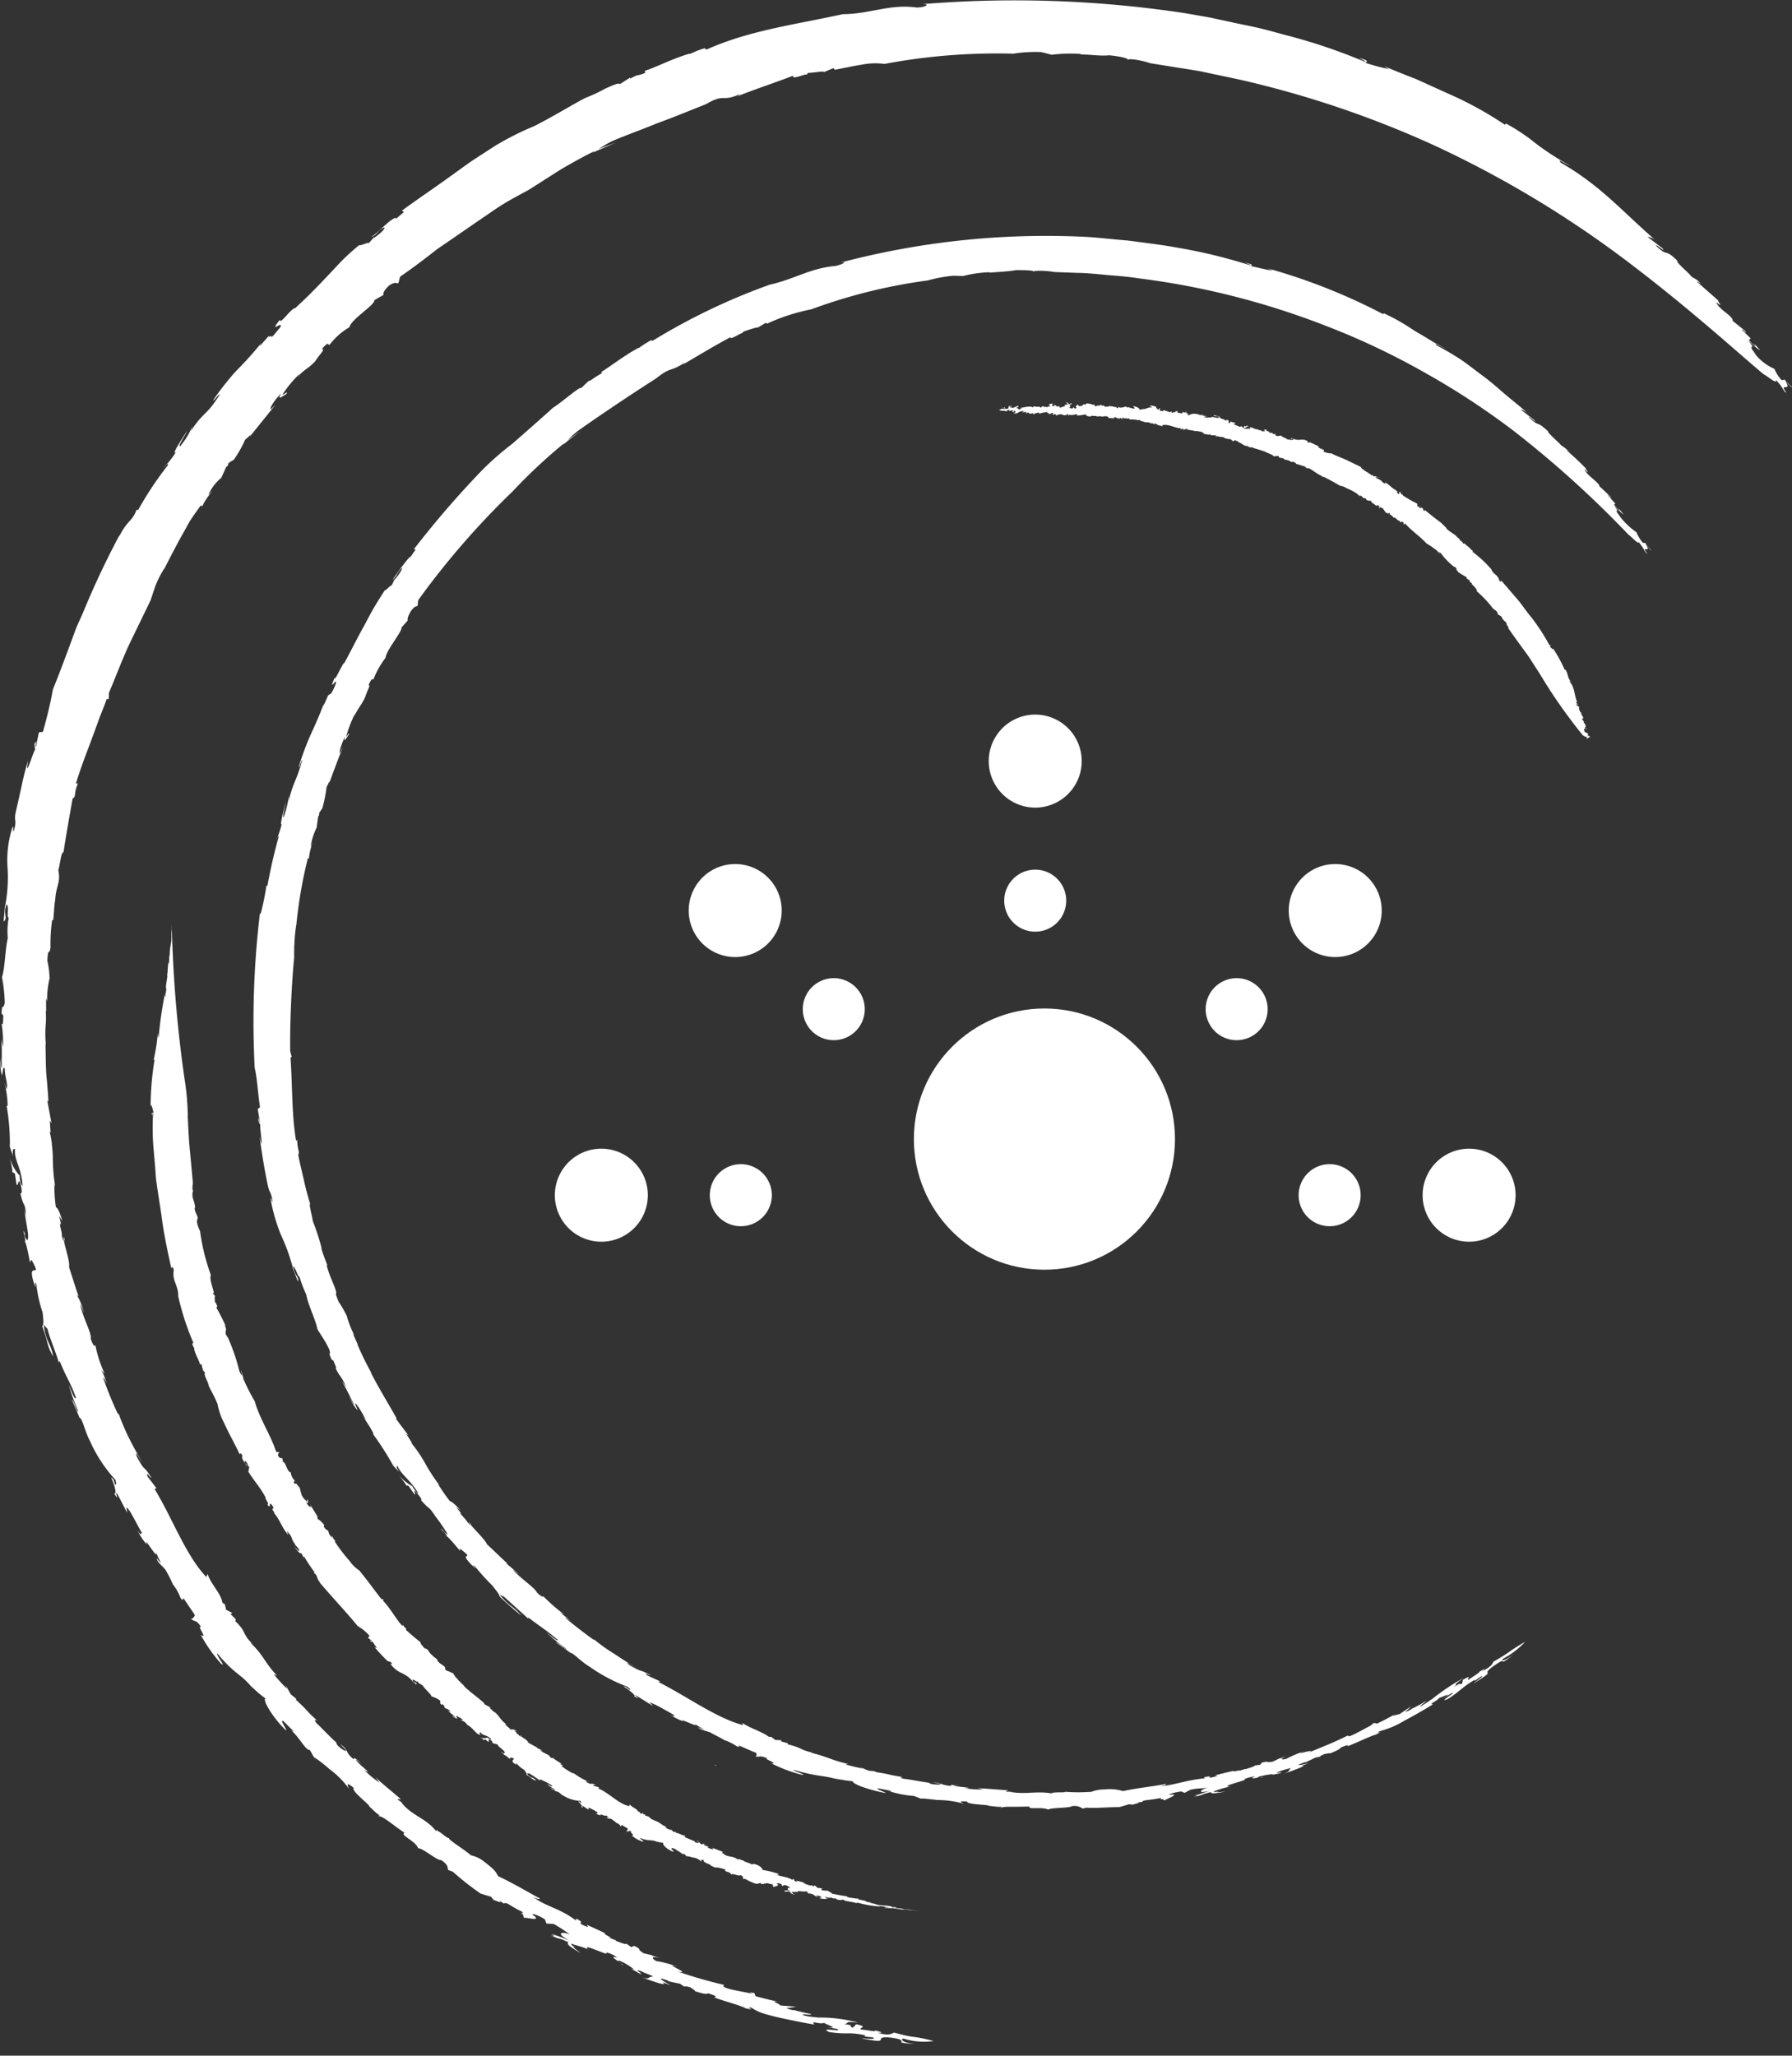 <?xml version="1.0" encoding="UTF-8"?> <svg xmlns="http://www.w3.org/2000/svg" width="100.957" height="115.759" viewBox="0 0 100.957 115.759"><rect x="0" y="0" width="100.957" height="115.759" fill="#333333" stroke="none"/><g id="Group_12084" data-name="Group 12084" transform="translate(-991.096 -2415.285)"><g id="Group_11708" data-name="Group 11708" transform="translate(1022.355 2455.526)"><g id="np_interactive_5524042_FFFFFF" transform="translate(0 0)"><path id="Path_89767" data-name="Path 89767" d="M23.385,48.878a1.747,1.747,0,0,1-3.494,0,1.747,1.747,0,0,1,3.494,0" transform="translate(-11.161 -21.815)" fill="#fff"></path><path id="Path_89768" data-name="Path 89768" d="M10.792,48.318a2.619,2.619,0,0,1-5.238,0,2.619,2.619,0,0,1,5.238,0" transform="translate(-5.554 -21.255)" fill="#fff"></path><path id="Path_89769" data-name="Path 89769" d="M77.865,48.878a1.747,1.747,0,0,1-3.494,0,1.747,1.747,0,0,1,3.494,0" transform="translate(-32.468 -21.815)" fill="#fff"></path><path id="Path_89770" data-name="Path 89770" d="M91.081,48.318a2.619,2.619,0,1,1-5.238,0,2.619,2.619,0,1,1,5.238,0" transform="translate(-36.955 -21.255)" fill="#fff"></path><path id="Path_89771" data-name="Path 89771" d="M50.624,21.64a1.746,1.746,0,0,1-3.492,0,1.746,1.746,0,1,1,3.492,0" transform="translate(-21.815 -11.163)" fill="#fff"></path><path id="Path_89772" data-name="Path 89772" d="M50.937,8.173a2.619,2.619,0,0,1-5.238,0,2.619,2.619,0,0,1,5.238,0" transform="translate(-21.255 -5.555)" fill="#fff"></path><path id="Path_89773" data-name="Path 89773" d="M31.987,31.675a1.746,1.746,0,0,1-3.492,0,1.746,1.746,0,1,1,3.492,0" transform="translate(-14.527 -15.087)" fill="#fff"></path><path id="Path_89774" data-name="Path 89774" d="M23.179,21.994a2.619,2.619,0,1,1-5.238,0,2.619,2.619,0,0,1,5.238,0" transform="translate(-10.399 -10.96)" fill="#fff"></path><path id="Path_89775" data-name="Path 89775" d="M69.261,31.675a1.746,1.746,0,0,1-3.492,0,1.746,1.746,0,1,1,3.492,0" transform="translate(-29.104 -15.087)" fill="#fff"></path><path id="Path_89776" data-name="Path 89776" d="M78.695,21.994a2.619,2.619,0,1,1-5.238,0,2.619,2.619,0,1,1,5.238,0" transform="translate(-32.111 -10.96)" fill="#fff"></path><ellipse id="Ellipse_230" data-name="Ellipse 230" cx="7.355" cy="7.355" rx="7.355" ry="7.355" transform="translate(20.227 16.549)" fill="#fff"></ellipse></g></g><g id="BK_New_Logo-01" data-name="BK New Logo-01" transform="translate(991.096 2415.285)"><path id="Path_93660" data-name="Path 93660" d="M422.944,512.321l-.024-.021Z" transform="translate(-374.055 -396.562)" fill="#fff"></path><path id="Path_93661" data-name="Path 93661" d="M295.25,155.068l.136-.158c-.067.072-.107.12-.136.158" transform="translate(-280.531 -134.758)" fill="#fff"></path><path id="Path_93662" data-name="Path 93662" d="M550.089,436.9l-.029.005Z" transform="translate(-467.191 -341.328)" fill="#fff"></path><path id="Path_93663" data-name="Path 93663" d="M390.866,451.225c-.062-.019-.1-.024-.1,0,.083.019.1.016.1,0" transform="translate(-350.503 -351.809)" fill="#fff"></path><path id="Path_93664" data-name="Path 93664" d="M395.2,476.429l.024-.029Z" transform="translate(-353.749 -370.264)" fill="#fff"></path><path id="Path_93665" data-name="Path 93665" d="M374.67,466.97l.07.016Z" transform="translate(-338.71 -363.356)" fill="#fff"></path><g id="Group_11729" data-name="Group 11729" transform="translate(0 0)"><path id="Path_93666" data-name="Path 93666" d="M246.933,109.73a47.346,47.346,0,0,0-2.019,4.285c-.16.38-.348.746-.487,1.131s-.281.762-.417,1.134c-.278.744-.551,1.46-.818,2.121-.1.621-.313,1.5-.556,2.372l-.227.029-.155.744c-.15.278.131-.567-.1-.07l.04.31c-.088.035-.61,1.848-.388.591a13.647,13.647,0,0,0-.366,1.428l-.324,1.439c-.147.634.086.409-.12,1.1-.091.131.016-.259-.07-.219a6.01,6.01,0,0,0-.284,2.3,8.56,8.56,0,0,1-.144,2.2l0-.171c.005.345-.1.987-.064,1,.241-.233-.061-.369.15-.96.169.075-.016.765.123.741a4.345,4.345,0,0,0-.051,1.15c-.16.682-.152,1.685-.329,2.2a8.78,8.78,0,0,1,.158,1.458c-.136.519-.131-.128-.182.586l.1.118c-.013.583-.043.492-.091.471a8.279,8.279,0,0,1,.08,1.305l-.1-.436c.04.58.024.818.019,1.626-.059-.016-.056-.34-.04-.58a2,2,0,0,0,.064.99c.027-.07.056-.631.155-.361-.019.4.2.842.091,1.134l-.134-.431a5.346,5.346,0,0,1,.2,1.4c-.011-.051-.035-.024-.059-.043a12.334,12.334,0,0,1,.185,2.289l-.04-.166c.056.358.187.543.209.736-.021-.511.029-.377.123-.433-.064.687.353.99.423,2.086-.062-.008-.171-.259-.158-.567a2.394,2.394,0,0,1-.567-1.027c.1.409.206.893.115.8l.179.107c.037.251.067.449.094.637.118.091.086-.53.243.037.152.642-.11.372-.021.463.2.885.23.342.313,1.214a1.352,1.352,0,0,1-.078-.324c.016.634.3,1.506.152,1.725a.463.463,0,0,1-.158-.324l.032,0c-.284-.647.16.556-.056.38.091-.07.257.8.324,1.193l.088-.15c.655,1.2-.254-.013.115,1.246.286.786-.048-.313.163.16a7.444,7.444,0,0,0,.348,1.559c.021.233.1.7-.021.776a9.4,9.4,0,0,1,.292.941,2.518,2.518,0,0,0,.329.76c-.176-.842-.409-.768-.535-1.779l.206.23c.182.669.543,1.482.653,1.95-.008-.1.011-.152.056-.1.361.917.586,1.137.9,2.038-.064.16-.249-.369-.409-.746a12.62,12.62,0,0,0,.54,1.511c-.078.086-.23-.6-.364-.669l.417.979-.019.008c.219.075.308.749.615,1.324a8.061,8.061,0,0,0,1.447,2.212c.056.227.046.308-.035.241-.094-.372-.12-.286-.219-.385.235.46.35,1.091.158.867.433.706-.059-.3.227.115l.519,1c.016-.16-.152-.519.182-.037.251.423.342.642.666,1.2-.086-.059-.016.243-.254-.177a2.6,2.6,0,0,0,.538.824c-.284-.647.647.957.5.433.091.217.193.428.3.639-.083-.136-.144-.12-.254-.329-.011.241.34.465.481.663a7.064,7.064,0,0,1,.431.842,2.54,2.54,0,0,1,.425.757c.211.257.088-.027.179.027l.628.928c-.027.094-.144.289-.262.166.3.31.265,0,.631.527-.34-.211.42.746-.04.42a8.457,8.457,0,0,0,1.158,1.64c.31.214-.337-.532-.214-.58,1.038,1.257,1.361,1.121,2.075,2.073-.059-.086-.12-.166-.177-.254a4.847,4.847,0,0,0,.832.722c-.235-.07.238.915,1.118,1.771.123.024-.369-.591-.147-.524l.572.572c.032.051-.048,0-.134-.059.538.487.792,1.115,1.07,1.134l.377.666-.144-.27a7.7,7.7,0,0,1,.861.669,4.939,4.939,0,0,1,1.118,1.129c-.067-.142-.241-.484.257-.064-.166.174.96.982.875,1.048.206.166.519.522.6.468l-.128.086c.185-.126.9.522,1.516.925-.3.12.655.473.762.875.217-.056,1.1.719,1.3.658.468.318.321.431.4.564l.257.094a15.529,15.529,0,0,0,1.57,1.233l.586.179.144.182c.1.013.54.241.31.032l.27.171c.118-.144.412.185,1,.441.112.1.056.118-.075.07.273.163.11.174.227.316-.177-.144,1.158.273.449-.211-.016-.091.449.1.706.27l.088.235.412.024a8.362,8.362,0,0,1,.915.6c-.358-.179-.944-.136-.011.342a10.654,10.654,0,0,0-1.048-.385c.19.11.278.174-.053.075.752.34.286.048,1.019.4-.107.112.078.254.7.61l-.431-.329.11.008c-.174-.1-.214-.147-.227-.217.144.072.928.246,1.011.385-.634-.562,1.356.46.944.107a1.5,1.5,0,0,1,.647.3c-.666-.169.4.356.257.407.249.062-.444-.313-.11-.227a3.619,3.619,0,0,1,.8.484l-.166-.04.548.31c.123-.027-.505-.356.035-.163.126.088.679.257.639.3-.294-.005-.158.193-.626.037.385.136,1.6.588,1.163.27l.452.179c-.265-.169-1.016-.578-.1-.249l-.019.024.669.139c.083.059.166.118.251.171.005-.037.118-.037.353.045.048.061.265.155.227.2.69.227.658.136.762.126.388.12.522.2.316.219.516.211,1.463.439,1.8.629.733.144-.139-.072.308-.045a2.417,2.417,0,0,0,.615.308c.268.088.583.169.917.246.671.15,1.415.3,2.017.4-.275-.286.332.04.591-.115-.27.019,1.094.4.04.249l.639.107c.412.209-1.07-.123-.447.176a5.6,5.6,0,0,0,.99.078,3.944,3.944,0,0,1,1.075.118c-.31.112.661.051.423.19a2.994,2.994,0,0,1-.661-.051l.144.053c1.575.3.487-.112,1.327-.091.966.1.744.214.792.3a3.84,3.84,0,0,0,.9.067c-.6.029-1.081-.225-.794-.294a3.782,3.782,0,0,0,1.7.139c-1.353-.348-.955-.12-2.217-.473-.185.037-.176.206-.939.016.495,0-.019-.1-.152-.142.134.118-.54-.045-.781-.045-.2-.11.495-.139-.276-.3l-.185.193c-.3-.086.155-.131-.5-.2.369-.045-.075-.185.808-.08a8.022,8.022,0,0,0-2.434-.284c.086,0,.1-.024.185-.021a3.521,3.521,0,0,1-.738-.083c-.516-.171.441,0,.318-.1-.289-.051-.57-.128-.856-.193l-.019-.021a1.07,1.07,0,0,1-.514-.131c.27-.005.388-.054.57-.067l-.928-.072c.115-.045-.7-.3-.056-.2-.444-.094-.883-.2-1.319-.321l-.07-.174c-.318-.067-.337-.04.032.086-.433-.163-2.054-.326-1.728-.546a27.386,27.386,0,0,1-2.637-.76c.974.227-1-.572,0-.254a5.046,5.046,0,0,0-1.188-.329c-.4-.222-.155-.283.321-.158l-.562-.144.021-.024c-.166-.032-.329-.078-.492-.115-.455-.283-.045-.182-.538-.417l-.161.072-.308-.217c.1.11-.2.005-.572-.142l.021-.024c-.152-.053-.3-.115-.449-.179.463.136-.385-.219-.147-.206-.369-.185-.377-.187-1.056-.492l.078.139c-.909-.356.021-.136-.679-.489l0,.115c-.912-.7-1.752-.805-2.415-1.332.425.222.38.056.358.078-.634-.342-1.645-.936-2.332-1.244-.15-.275-.179-.348-.784-.818a1.793,1.793,0,0,0-.746-.358c-.407-.358-1.284-.869-1.241-.974-.152,0-.388-.289-.663-.415l-.024-.075-.024.112c-.61-.773-1.38-.859-1.987-1.645l.144.086-.337-.227c-.021-.075.123.008.177-.027-.473-.412-.968-.8-1.423-1.228l.225.3a5.513,5.513,0,0,1-.861-.711c.663.388-.46-.423-.471-.591l.326.241c-.415-.361-.415-.361-.452-.254-.548-.463-.219-.481-.77-.859l.332.332c.059.139-.243-.035-.465-.254-.043-.064-.169-.251.011-.094-.433-.364-1-.992-1.193-1.15-.187-.243-.064-.222.07-.12-.893-.81-.361-.407-1.254-1.222l.056-.024-.326-.265-.3-.527.083.209a8.851,8.851,0,0,1-.744-.818l.187.083c-.765-.813-.706-1.086-1.474-1.827-.032-.067.091.045.155.1-.725-.679-.329-.679-1.059-1.364.059.029.024-.078.067-.062l-.316-.326.115-.043-.361-.19c-.024-.1-.045-.2-.064-.294l-.144-.11c-.088-.524-.612-.982-.842-1.613l-.062.174c-1.166-1.22-1.891-3.274-2.923-4.969l.12-.024-.508-.661c-.126-.431.214.187.2.04-.463-.752-.321-.249-.8-1.153-.158-.506.158.126.3.329-.233-.42-.524-.939-.773-1.439a13.331,13.331,0,0,1-.554-1.311l-.048,0a19.64,19.64,0,0,1-.826-2.027c.056,0,.128.155.2.316a3.582,3.582,0,0,0-.308-.757l.193.211a6.974,6.974,0,0,1-.527-1.615c-.021.075-.115.08-.262-.364.075-.294-.457-1.187-.583-1.934.067.072.235.6.193.447a3.45,3.45,0,0,0-.391-.971l.1.078c-.193-.548-.361-1.107-.543-1.661.094-.289-.4-1.6-.246-1.511-.126-.61.032.527-.155-.238.029-.219-.187-.69-.064-.679l.032.08c-.037-.179-.091-.356-.118-.538.053.107.118.214.179.318-.123-.457-.27-.784-.366-.789a8.941,8.941,0,0,1-.086-1.3l.054.16a9.671,9.671,0,0,1-.139-1.637,6.953,6.953,0,0,0-.051-.714,3.733,3.733,0,0,0-.12-.711c.011-.075.04-.07.051.086l-.053-.776.1.177-.235-1.268.059.013c-.021-.423-.067-.965-.12-1.535-.035-.572-.029-1.177-.048-1.722l.029.163c-.1-1.19.053-1.15-.016-2.019l.027.094-.005-.784.059.174a5.306,5.306,0,0,1,.139-1.294,5.26,5.26,0,0,0-.126-1c.056-.853.091-.2.179-.728a9.111,9.111,0,0,1,.094-1.562l.056.024c.048-.388.04-.634.112-1.177l0,.163c.008-.9.332-1.07.179-1.8.1-.361.163-1.07.289-1.011.168-1.094.321-1.944.516-3.033.227-.126.035-.235.3-.856l-.115.021c.219-.749.522-1.535.824-2.335.147-.4.3-.808.444-1.214s.326-.8.463-1.209l.115-.008.016-.358c.366-.848.73-1.843,1.158-2.757l1.182-2.436c.078-.23.174-.522.284-.845a6.26,6.26,0,0,1,.5-.974l-.027.078c.3-.594.618-1.206.952-1.821.171-.3.345-.615.519-.928.2-.3.409-.594.623-.888-.013.1.094-.005.027.147a3.836,3.836,0,0,1,.645-.971l-.267.262a2.654,2.654,0,0,1,.736-.974l.273-.61.1-.075.019-.128c.1-.07.2-.142.31-.2a6.6,6.6,0,0,0,.642-1.139c.075-.021.479-.484.209-.1l1.5-1.861-.265.262c-.112-.032.281-.642.58-.875-.265.417.086.126.284.021.176-.278-.259.15-.187-.013a6.709,6.709,0,0,1,.957-1.145l-.134.209c.345-.439.65-.505,1.008-.917.267-.423.567-.639.372-.687.473-.532.281-.11.455-.259a3.8,3.8,0,0,1,1.094-.96c.1-.457,1.444-1.252,1.4-1.514a5.379,5.379,0,0,1,.516-.294c-.024-.056-.021-.23.329-.548.388-.235.372-.088.514-.128l.091-.358c.535-.364,1.091-.776,1.664-1.22.142-.11.286-.222.431-.337l.46-.313c.308-.211.62-.425.933-.642.626-.431,1.26-.864,1.88-1.289s1.281-.762,1.9-1.1c.53-.337,1.126-.717,1.744-1.113.634-.372,1.3-.744,1.955-1.067l-.131.1,1.335-.578-.995.366c.275-.16.479-.3.76-.436.733-.321,1.615-.626,2.517-1,.92-.332,1.861-.725,2.776-1.083,1.121-.658.864-.072,1.971-.6-.094.053-.12.1-.2.15,1.225-.476,1.9-.685,3.143-1.155-.088.275.834-.193.749-.037l.086-.123c.3,0,.974-.134.893-.04l.546-.23.069.094c.377-.064.968-.2,1.522-.286a3.825,3.825,0,0,1,1.281-.043,34.411,34.411,0,0,1,7.261-.578,7.911,7.911,0,0,1,1.583-.088l.58.15a8.175,8.175,0,0,1,1.669-.043l-.061.029c.567-.011,1.1.1,1.632.043.618.064,1.209.185,1.008.284.04-.1.366-.062.682,0,.158.032.313.067.428.1s.19.062.19.062.49.078,1.359.219c.433.072.966.142,1.575.259l2.046.433a56.717,56.717,0,0,1,11.046,3.728,59.378,59.378,0,0,1,11.217,6.8c3.231,2.461,5.793,4.8,7.3,6.066.251.126.8.618.7.332.412.39.452.7.6.711-.471-.61.358,0-.056-.637l.348.34c.12.024-.508-.431-.329-.431l-.235.027a2.281,2.281,0,0,1-.407-.637,2.765,2.765,0,0,1-1.163-.941l.174.171c-.489-.522-.209-.407-.292-.535l.11.115-.358-.492c.289.358.907.813.629.53-.551-.658.126.187-.34-.257-.289-.273-.139-.265-.083-.294l-.513-.5c.08-.045.334.337.193.07l-.709-.57c.035-.278-.768-.618-.925-1.051.508.409.011-.1.134-.078l-1.2-1.059c-.091-.123.358.23.171.075-.182-.246-.4-.289-.522-.4-.061-.139-.888-.8-.768-.869-.778-.762-.476-.144-1.2-.845-.045-.155.637.489.348.134l-.834-.637a.911.911,0,0,1,.543.278c-2.134-1.87-3.153-3.129-5.424-4.453-.254-.294.259.083.519.168a16.688,16.688,0,0,1-1.9-1.225,10.787,10.787,0,0,0-1.706-1.145l-.067.064a20.39,20.39,0,0,0-3.223-1.765L320,84.017c-.61-.235-1.217-.476-1.808-.73l.265.166a12.048,12.048,0,0,1-1.3-.348c-.048-.062.353-.086-.369-.275.136.078.425.2.324.214a31.359,31.359,0,0,0-4.466-1.506c-.457-.123-.925-.257-1.4-.372s-.96-.206-1.442-.308l-1.426-.31-1.383-.241a63.931,63.931,0,0,0-15.012-.495c.733-.083.439.166-.115.174-1.551-.214-2.6.364-4.17.374-2.747.6-5.282.917-7.695,2l-.08-.083a4.831,4.831,0,0,0-.848.332v-.029c-.939.267-1.99.81-2.527.966l.011.123c-.532.219-.313.024-.832.321l-.008-.062-.588.377c-.011-.107-.385.051-.816.249a9.213,9.213,0,0,1-1.126.524c-.666.342-1.872,1.083-2.883,1.589a16.27,16.27,0,0,0-2.217,1.121l-1.188.768c-.423.284-.85.607-1.3.925-.893.65-1.861,1.294-2.741,1.944l.112.08-.436.369c-.011-.029-.08.008-.021-.059-.436.163-.99.872-1.4,1.091.3-.091.321-.241.575-.444.4-.249.136.136-.393.487l-.008-.029-.289.329c-.1-.048-.439.163-.546.115a13.044,13.044,0,0,0-.979.883c-.286.3-.559.594-.834.883-.548.58-1.107,1.161-1.827,1.813.035-.1-.227.126-.441.369s-.433.452-.374.238c-.727.917.246-.029-.005.463-.219.238-.407.53-.5.522.067-.147-.267.112-.1-.1l-.511.588c-.061.045.032-.1.08-.174a20.93,20.93,0,0,1-1.46,1.621,15.093,15.093,0,0,0-1.27,1.621c-.008.128.364-.433.358-.3-.762,1.22-.883.917-1.618,2.038l.088-.278a4.433,4.433,0,0,1-.693,1.139c-.168.035.254-.556.4-.875-.275.4-.936,1.45-.639,1.2a4.259,4.259,0,0,1-.7.872c.019.024.369-.412.225-.1a18.963,18.963,0,0,0-1.658,2.5c-.021-.021-.094.013-.064-.067-.291.762-.481.556-.981,1.511" transform="translate(-240.217 -79.562)" fill="#fff"></path><path id="Path_93667" data-name="Path 93667" d="M293.987,167.409a51.124,51.124,0,0,0-.294,8.692c.139.564.174,1.393.3,2.22l-.128.1.115.69c-.011.286-.08-.53-.08-.024l.112.251c-.056.061.23,1.776-.045.634.128.9.262,1.792.452,2.677.115.591.177.321.281.976-.011.139-.08-.227-.115-.163a10.1,10.1,0,0,0,.588,2.049,10.676,10.676,0,0,1,.685,1.91l-.061-.144.211.538a2.284,2.284,0,0,0,.131.321c.059-.27-.187-.286-.278-.851.118.013.284.647.356.583a7.317,7.317,0,0,0,.377.992c.123.637.546,1.46.631,1.947.147.281.388.559.677,1.166.118.479-.128-.067.115.546l.107.067c.214.495.163.428.126.423.246.522.3.388.589,1.051l-.243-.329c.27.465.356.666.7,1.329-.045.005-.179-.262-.27-.463a2.233,2.233,0,0,0,.465.786c-.005-.069-.251-.522-.067-.337a5.492,5.492,0,0,1,.535.9l-.259-.316a6.513,6.513,0,0,1,.7,1.094l-.054-.019a17.443,17.443,0,0,1,1.145,1.784l-.1-.123c.2.27.364.38.46.53-.241-.407-.15-.313-.12-.383.267.57.658.7,1.193,1.559-.04.011-.222-.16-.35-.412a2.734,2.734,0,0,1-.8-.666c.246.3.524.661.428.61l.158.035.342.487c.112.04-.185-.449.166-.037.4.463.11.324.206.369.554.631.308.2.778.853a1.6,1.6,0,0,1-.2-.23,9.984,9.984,0,0,1,.92,1.3.526.526,0,0,1-.257-.206l.021-.005c-.489-.423.369.385.15.31.024-.078.548.546.781.829l-.019-.139c.987.752-.174.07.677.931.575.514-.187-.225.182.078a12.468,12.468,0,0,0,.99,1.091c.12.179.415.495.38.586a15.785,15.785,0,0,0,1.254,1.1c-.527-.594-.642-.471-1.238-1.185l.249.115c.473.428,1.078.974,1.407,1.273-.056-.07-.072-.112-.019-.091.719.559.966.669,1.634,1.244.04.136-.356-.2-.645-.436a8.309,8.309,0,0,0,1.142.944c-.005.083-.471-.364-.6-.372l.794.575-.008.011c.187-.013.58.473,1.1.781a9.253,9.253,0,0,0,2.148,1.137c.163.136.2.2.11.171-.267-.225-.238-.158-.356-.2.412.241.832.645.58.546.666.369-.2-.2.214.016.3.179.583.374.888.543-.078-.112-.39-.3.1-.078.407.2.591.318,1.11.607-.088-.016.12.169-.267-.048a3.285,3.285,0,0,0,.81.409c-.554-.342.976.428.586.126l.556.332a3.421,3.421,0,0,1-.356-.144c.126.161.487.209.7.3.2.12.73.377.762.42a2.809,2.809,0,0,1,.719.353c.289.1.045-.045.139-.037.318.136.631.284.952.409.032.067.064.225-.091.187.385.094.185-.088.741.123-.353-.029.709.342.206.278a7.952,7.952,0,0,0,1.733.647c.34.027-.54-.217-.481-.281,1.444.423,1.583.27,2.637.58l-.27-.094a6.3,6.3,0,0,0,1,.16c-.1.021.067.136.4.278a8.644,8.644,0,0,0,1.4.382c.1-.029-.6-.225-.4-.262l.733.142c.051.019-.032.019-.128.011a6,6,0,0,0,1.412.276l.65.251-.257-.1c.1-.035.843.08,1,.078a5.467,5.467,0,0,1,1.45.219c-.128-.056-.447-.185.152-.131-.024.174,1.254.168,1.23.243.243.013.674.094.706.029l-.045.1c.032-.067.27-.083.586-.08s.706-.008,1.046-.013c-.158.185.746,0,1.048.174.128-.12,1.209-.083,1.327-.193a.793.793,0,0,1,.612.134l.241-.054c.267.046,1.252-.027,1.84-.032.177-.054.356-.1.532-.16l.206.024c.083-.04.53-.112.249-.12l.291-.032c.008-.123.406-.086.984-.214.136,0,.107.035-.019.067.292-.037.177.043.342.059-.209.005,1.006-.4.219-.316-.061-.04.385-.155.671-.185l.193.078.318-.174c.439-.1.645-.056,1-.128-.361.088-.77.39.174.174-.492.134-.727.233-.984.3.2-.032.3-.037,0,.062.741-.171.238-.1.968-.278-.019.1.192.088.84-.027l-.495.04.085-.045c-.184.032-.238.029-.286,0a5.919,5.919,0,0,1,.955-.284c-.765.029,1.246-.423.757-.4a1.887,1.887,0,0,1,.639-.166c-.58.241.481-.021.4.072.217-.091-.492.064-.2-.056a4.809,4.809,0,0,1,.845-.152l-.144.059c.19-.04.38-.072.564-.126.075-.075-.554.1-.059-.094a5.3,5.3,0,0,1,.631-.177c-.219.144-.016.171-.441.332.356-.128,1.487-.522,1-.455l.425-.142c-.281.051-1.048.233-.2-.067v.021c.187-.091.38-.177.564-.273l.27-.053c-.016-.021.067-.078.281-.16.067.005.273-.064.273-.021.623-.251.554-.278.623-.337.345-.144.484-.177.345-.059.482-.179,1.286-.578,1.629-.671.607-.326-.136.04.2-.187a5.068,5.068,0,0,0,1.383-.583c.562-.3,1.171-.642,1.642-.944-.337.024.257-.168.366-.39-.185.163.979-.436.152.094l.511-.316c.4-.136-.826.554-.233.337.586-.337.869-.717,1.559-1.1-.163.235.492-.364.39-.158a3.736,3.736,0,0,1-.492.364l.128-.059c1.254-.784.289-.337.893-.821.722-.535.62-.348.693-.337a4.841,4.841,0,0,0,.658-.508c-.407.374-.859.543-.693.34a4.73,4.73,0,0,0,1.249-.957c-1.11.65-.722.516-1.771,1.11-.112.128-.021.209-.653.564.348-.292-.059-.032-.177.021.15-.024-.4.294-.572.436-.2.067.281-.356-.34.019l-.037.2c-.251.136.048-.152-.447.2.238-.235-.142-.045.532-.511a12.036,12.036,0,0,0-1.875,1.268c.064-.048.061-.069.123-.115a4.51,4.51,0,0,1-.567.383c-.452.219.313-.257.179-.227-.23.142-.468.27-.709.393h-.024a1.314,1.314,0,0,1-.439.222c.193-.152.254-.238.38-.348l-.709.481c.059-.086-.661.249-.139-.061-.369.2-.733.406-1.115.578l-.139-.045c-.265.139-.265.16.067.024-.4.155-1.664.947-1.535.674-.885.439-1.222.554-2.324,1.014.837-.38-1.035.227-.128-.123a6.556,6.556,0,0,0-1.048.439c-.412.094-.262-.059.155-.238l-.489.214,0-.021c-.142.064-.281.139-.423.2-.487.083-.128-.067-.62.059l-.08.115-.345.046c.136,0-.147.1-.5.209l0-.021-.425.139c.415-.166-.4.086-.219-.032-.372.083-.38.086-1.048.254l.131.032c-.867.254-.056-.078-.768.08l.059.056c-1.048.1-1.738.39-2.514.449.436-.083.313-.15.308-.126-.655.128-1.736.241-2.412.4a2.493,2.493,0,0,0-1.032-.094,2.016,2.016,0,0,0-.752.134,10.451,10.451,0,0,1-1.46,0c-.115.061-.447,0-.722.059l-.059-.029.043.067c-.883-.163-1.5.07-2.386-.094l.155-.008-.377,0c-.059-.035.1-.043.115-.08l-1.736-.128.337.075a4.645,4.645,0,0,1-1.032-.067c.7-.021-.575-.07-.677-.163l.374.016c-.508-.053-.508-.053-.473.021-.661-.056-.436-.168-1.048-.2.144.024.286.053.428.072.123.059-.2.072-.484.019-.067-.021-.265-.086-.046-.059-.519-.059-1.286-.222-1.519-.233-.273-.072-.174-.1-.019-.094-1.1-.171-.489-.118-1.594-.292l.027-.035-.385-.035c-.174-.061-.34-.144-.511-.214l.176.1c-.356-.088-.583-.12-.992-.251l.182-.011c-1.008-.227-1.126-.4-2.083-.626-.062-.029.091,0,.168.013-.891-.2-.629-.283-1.519-.5.059,0-.027-.056.013-.059l-.4-.11.056-.061-.358-.011-.211-.166-.166-.021c-.364-.281-.976-.441-1.49-.778l.056.131c-1.506-.4-3.118-1.591-4.761-2.426l.067-.051-.7-.321c-.316-.268.243.072.155-.029-.717-.39-.35-.08-1.171-.559-.372-.318.171.048.385.136-.4-.206-.848-.516-1.286-.8a9.756,9.756,0,0,1-1.073-.768l-.032.011c-.489-.337-1.1-.824-1.61-1.236.037-.019.16.086.294.179a5.076,5.076,0,0,0-.586-.479l.23.107a10.4,10.4,0,0,1-1.185-1.04c.029.059-.04.1-.35-.2-.094-.251-.9-.768-1.361-1.286.08.037.457.38.353.281a7.041,7.041,0,0,0-.733-.634l.1.032-1.177-1.115c-.078-.254-1.024-1.134-.888-1.107-.377-.439.281.4-.214-.142-.091-.179-.455-.481-.374-.508l.059.053c-.112-.128-.217-.262-.324-.393l.26.2c-.286-.334-.546-.538-.6-.519a11.351,11.351,0,0,1-.682-.987l.11.11a9.736,9.736,0,0,1-.832-1.276,7.983,7.983,0,0,0-.749-1.1c-.029-.064-.008-.067.069.054l-.385-.607.142.112c-.235-.318-.487-.631-.714-.957l.04-.008c-.377-.69-1.027-1.736-1.482-2.643l.086.126a16.761,16.761,0,0,1-.826-1.682l.051.07-.3-.661.1.131a6.067,6.067,0,0,1-.441-1.123,7.033,7.033,0,0,0-.463-.805c-.294-.736-.032-.2-.168-.669-.185-.543-.281-.615-.5-1.361l.043,0c-.131-.34-.217-.548-.366-1.032l.061.139a13.028,13.028,0,0,0-.516-1.6c-.051-.345-.233-.979-.147-.966-.155-.492-.267-.936-.366-1.383s-.214-.888-.31-1.391c.1-.182-.04-.217-.059-.84l-.061.056c-.246-1.431-.206-3.1-.313-4.686l.067-.048c-.035-.1-.059-.211-.086-.316-.024-1.714.091-3.926.225-5.285a11,11,0,0,1,.115-1.835v.075a25.618,25.618,0,0,1,.661-3.841c.011.088.059-.037.045.115a3.757,3.757,0,0,1,.246-1.051l-.136.316a3.4,3.4,0,0,1,.334-1.08l.083-.607.056-.1,0-.112.185-.281a8.938,8.938,0,0,0,.238-1.19c.043-.048.246-.578.123-.155.257-.693.514-1.388.786-2.073-.056.1-.107.206-.155.31-.088.013.126-.62.289-.928-.123.439.078.072.2-.086.08-.292-.158.219-.131.056a6.992,6.992,0,0,1,.508-1.289l-.072.217c.2-.476.406-.642.618-1.1.142-.436.334-.717.19-.685.286-.594.19-.187.3-.372a4.9,4.9,0,0,1,.666-1.172c.024-.4.952-1.5.893-1.688.112-.142.238-.275.358-.412-.024-.035-.04-.171.19-.548.262-.324.265-.2.366-.284l.032-.313a45.311,45.311,0,0,1,5.322-6.127,30.262,30.262,0,0,1,2.913-2.72l-.1.112c.353-.278.7-.564,1.075-.816-.278.174-.548.361-.808.559a5.456,5.456,0,0,1,.6-.543c1.214-.859,2.854-1.96,4.392-2.945.939-.738.733-.3,1.674-.931-.078.059-.1.1-.168.152,1.051-.612,1.613-.966,2.693-1.549-.059.211.722-.337.658-.211l.064-.1c.259-.088.867-.292.8-.219l.468-.278.07.048a11.057,11.057,0,0,1,2.493-.808,30.637,30.637,0,0,1,6.561-1.626,7.942,7.942,0,0,1,1.444-.265l.546.016a6.839,6.839,0,0,1,1.527-.214l-.054.027c.522-.048,1.019-.059,1.506-.144.575-.008,1.131.024.958.1.027-.07.332-.072.626-.056a4.866,4.866,0,0,1,.586.062s.46.019,1.276.048c.409.005.907.043,1.479.1s1.225.088,1.934.2a44.132,44.132,0,0,1,10.508,2.648,41.244,41.244,0,0,1,5.633,2.653,42.7,42.7,0,0,1,4.993,3.263,58.439,58.439,0,0,1,6.5,5.865c.2.147.658.647.559.4.345.393.4.653.516.69-.407-.583.278.067-.088-.53l.291.34c.1.043-.423-.444-.284-.412l-.179-.021a2.749,2.749,0,0,1-.358-.594,4.2,4.2,0,0,1-.984-.96l.155.163c-.441-.489-.209-.356-.283-.473l.1.11-.324-.46c.249.345.792.8.543.53-.5-.615.112.174-.292-.259-.249-.27-.131-.238-.091-.251l-.444-.492c.059-.024.289.329.155.088-.2-.193-.4-.393-.61-.572,0-.214-.693-.594-.861-.966.449.4,0-.075.1-.04-.342-.353-.7-.687-1.075-1.011-.088-.11.321.227.147.083a2.483,2.483,0,0,0-.473-.38c-.07-.115-.816-.743-.727-.781-.738-.682-.409-.168-1.1-.8-.059-.126.586.457.3.147l-.768-.594a1.117,1.117,0,0,1,.481.281c-.489-.441-.952-.794-1.364-1.147s-.789-.69-1.188-.984-.784-.6-1.206-.9a16.263,16.263,0,0,0-1.434-.845c-.259-.233.235.08.471.163-.393-.2-.717-.385-1-.562s-.551-.321-.8-.479a11.587,11.587,0,0,0-1.648-.933l-.051.043a33.268,33.268,0,0,0-6.478-2.568l.259.115c-.329-.032-.837-.169-1.217-.249-.051-.043.3-.048-.366-.206.134.053.407.155.316.16a30.51,30.51,0,0,0-4.22-1.014c-.859-.155-1.768-.257-2.667-.38-.9-.07-1.792-.185-2.629-.219a45.367,45.367,0,0,0-13.758,1.514c.653-.187.412.029-.088.136-1.423.123-2.305.744-3.707,1.056a35.562,35.562,0,0,0-6.6,3.161l-.075-.037a5.989,5.989,0,0,0-.706.449l0-.021c-.794.417-1.647,1.091-2.091,1.351l.016.083a6.032,6.032,0,0,0-.69.444l-.011-.04c-.163.136-.313.291-.468.436-.032-.147-1.2.891-1.581,1.1-.506.468-1.487,1.324-2.268,2.011a16.357,16.357,0,0,0-1.725,1.506,54.413,54.413,0,0,0-3.843,4.448l.094.024-.3.431c-.011-.019-.061.032-.021-.037a16.292,16.292,0,0,0-.982,1.316c.211-.179.219-.3.4-.54.292-.324.112.056-.257.508l-.011-.021-.179.358c-.083,0-.308.284-.39.284-.233.366-.449.7-.642,1.035s-.358.661-.532.984c-.364.642-.685,1.311-1.115,2.094.008-.1-.139.187-.281.452s-.257.516-.241.326c-.415.995.174-.112.051.372a2.647,2.647,0,0,1-.3.6c.029-.142-.179.187-.086-.04l-.294.655c-.038.059.008-.094.035-.169-.254.687-.519,1.279-.784,1.854a16.126,16.126,0,0,0-.658,1.779c.013.107.19-.484.2-.38-.361,1.27-.449,1.08-.765,2.273l.013-.262a6.057,6.057,0,0,1-.291,1.193c-.1.091.07-.559.136-.867-.139.428-.4,1.541-.241,1.222a5.4,5.4,0,0,1-.326.976c.016.013.179-.473.134-.16-.206.7-.463,1.808-.618,2.691-.019-.011-.059.045-.053-.035a15.507,15.507,0,0,1-.326,1.607" transform="translate(-279.345 -115.97)" fill="#fff"></path><path id="Path_93668" data-name="Path 93668" d="M281.417,311.162c.645.768,1.533,1.706,2.158,2.471a2.549,2.549,0,0,1,.661.543l-.08.118.209.166c.04.107-.152-.134-.067.043l.131.016c-.024.048.425.527.059.265.227.254.449.511.7.752.155.166.177.013.326.217.005.064-.083-.045-.1.005.452.61.8.433,1.241.974l-.053-.029c.11.059.262.225.281.211.032-.16-.142-.035-.233-.246.1-.07.23.144.283.07.086.144.206.16.313.251.126.219.417.417.487.607a1.273,1.273,0,0,1,.479.23c.072.193-.091.035.07.23l.075-.024c.142.147.107.139.08.158.158.15.2.056.369.27l-.158-.054a4.789,4.789,0,0,1,.436.364c-.029.027-.115-.048-.171-.112.051.174.23.136.286.2,0-.037-.139-.174-.021-.163.1.1.289.12.31.246l-.161-.048c.257.147.174.035.412.27l-.035.016c.219.07.377.308.612.516l-.056-.024c.112.064.2.061.251.107-.112-.144-.062-.128-.032-.19.11.238.353.134.618.415-.029.027-.131.008-.19-.088-.177.011-.252.08-.465-.032.128.075.273.169.214.185l.1-.056c.072.051.123.1.177.139.072-.032-.072-.2.118-.107.206.112.029.161.088.144.278.158.176-.011.4.2l-.1-.056c.147.166.439.31.412.452-.043,0-.072.029-.131-.029l.013-.013c-.249-.072.176.1.045.15.029-.067.265.134.366.227l.013-.091c.508.088-.112.112.27.364.262.134-.075-.086.1-.021a1.648,1.648,0,0,0,.428.358c.048.072.158.2.118.278.166.069.417.334.548.318-.2-.23-.3-.094-.522-.385l.131-.016a6.767,6.767,0,0,1,.6.4l.011-.064a3.6,3.6,0,0,1,.693.361c-.008.091-.161-.032-.284-.1.144.171.179.136.449.337-.024.07-.19-.123-.257-.091.1.067.217.123.324.182l-.008.011c.107-.07.235.155.447.246a1.933,1.933,0,0,0,.909.267c.051.07.056.107.013.112-.086-.112-.086-.067-.142-.064.16.086.278.3.168.292.262.12-.056-.107.112-.046l.332.214c-.011-.075-.12-.161.075-.091a4.418,4.418,0,0,1,.42.23c-.043.011.019.112-.128.029a.491.491,0,0,0,.318.136c-.19-.166.377.147.262-.019l.19.163c-.048-.027-.072,0-.139-.045.019.112.187.075.267.107.067.056.259.171.259.211.08.016.238.123.246.182.11.04.035-.048.078-.056l.34.2c-.005.054-.038.193-.1.182.155.027.115-.107.316-.005-.16.029.235.2.013.217a1.59,1.59,0,0,0,.612.342c.147-.013-.179-.134-.131-.2.524.222.65.04,1.008.257l-.088-.067a1.024,1.024,0,0,0,.385.075c-.107.056.155.372.559.511.054-.032-.182-.179-.086-.222l.267.1-.059.016c.246.067.385.3.5.225l.182.233-.07-.1c.051-.029.318.067.38.072a.817.817,0,0,1,.492.262c-.032-.056-.112-.19.1-.115-.062.152.423.23.388.3.088.029.225.131.257.075l-.048.086c.07-.12.382,0,.631.067-.118.155.27.083.318.286.088-.1.444.118.522.029.187.062.131.169.163.225l.1-.016a3.043,3.043,0,0,0,.637.286l.233-.051.059.064c.04-.019.211.011.12-.053l.107.035c.043-.1.161.011.388.024.046.029.024.051-.027.053.107.029.046.07.094.12-.067-.048.441-.078.166-.2-.008-.048.168-.029.267.019l.038.107.152-.056c.168.032.219.115.353.152-.139-.029-.353.091.005.169a2.461,2.461,0,0,0-.4-.013c.072.021.107.04-.019.048.286.04.107-.024.388.024-.037.072.035.11.273.182l-.168-.088.04-.013c-.067-.021-.083-.037-.088-.07.056.011.348-.024.38.029-.246-.171.508.021.348-.08l.241.067c-.243,0,.152.115.1.15.091,0-.168-.088-.045-.086a1.019,1.019,0,0,1,.3.123h-.061l.206.072c.043-.021-.193-.1.008-.07l.235.072c-.1.021-.048.088-.219.067.139.024.583.1.42.016l.166.035c-.1-.043-.377-.15-.045-.086l-.005.011.241.008.094.045c0-.013.04-.019.126,0l.088.059c.249.04.235.011.27,0,.139.021.19.04.118.056.19.037.524.088.65.131.259.024-.051-.019.1-.019a6.034,6.034,0,0,0,1.257.219c-.107-.054.115.008.2-.016-.094,0,.393.078.024.043l.225.024c.15.035-.374-.027-.147.024.254.021.423.011.717.053-.1.005.23.021.153.029-.061,0-.144-.011-.227-.019l.051.008a2.476,2.476,0,0,0,.452.021c.334.04.262.037.281.043.064.005.211.021.31.029-.206-.016-.377-.043-.284-.037.147.024.5.056.589.07-.476-.064-.332-.037-.778-.11a1.881,1.881,0,0,1-.321-.032c.171.016-.011-.008-.056-.019a2.248,2.248,0,0,1-.27-.029c-.072-.019.166,0-.107-.045l-.056.019c-.107-.019.048-.013-.179-.04.126,0-.032-.032.273.013a4.669,4.669,0,0,0-.848-.1h.061c-.061,0-.174-.016-.257-.027-.184-.046.152.005.1-.016-.1-.013-.2-.037-.3-.056l-.008-.005a.665.665,0,0,1-.182-.037c.094,0,.131-.005.193-.005l-.321-.035c.038-.008-.254-.086-.027-.048l-.465-.1-.032-.048c-.112-.019-.118-.011.013.024-.155-.048-.722-.08-.618-.15-.372-.048-.5-.083-.949-.166.348.04-.369-.171-.008-.1-.2-.083-.259-.035-.425-.07-.147-.067-.064-.11.107-.083l-.2-.029.005-.011-.176-.013c-.171-.086-.021-.075-.2-.136l-.056.046-.115-.07c.04.04-.072.021-.209-.013l.005-.013-.166-.035c.171.008-.144-.056-.059-.08-.139-.043-.142-.043-.4-.107l.032.056c-.34-.056.005-.07-.259-.152l0,.056c-.353-.214-.655-.163-.917-.315.163.04.144-.04.136-.024a4.972,4.972,0,0,0-.9-.222c-.062-.123-.072-.158-.313-.289-.185-.059-.217-.059-.294-.024-.163-.1-.516-.169-.5-.241-.062.04-.155-.067-.27-.056l-.011-.035-.008.072c-.265-.257-.564-.11-.835-.353l.062,0-.145-.024.07-.069-.615-.238.1.094a.874.874,0,0,1-.374-.118c.281.008-.2-.088-.211-.179l.139.029c-.179-.07-.179-.07-.193,0-.241-.075-.11-.19-.35-.211l.15.067c.029.056-.1.062-.2.019-.021-.021-.08-.08,0-.053-.192-.054-.452-.2-.543-.209-.091-.061-.037-.094.021-.088-.415-.11-.171-.086-.586-.2l.021-.032-.152-.013-.152-.166.045.078a1.616,1.616,0,0,1-.353-.158l.083-.024c-.366-.142-.366-.286-.736-.372l.072-.008c-.35-.067-.187-.206-.551-.257l.024-.056-.158-.035.045-.064-.168.048-.051-.115-.072.008c-.083-.206-.34-.225-.489-.433l-.011.107c-.6-.1-1.115-.727-1.765-1l.051-.062-.294-.072c-.1-.134.115-.008.094-.069-.286-.126-.168.032-.487-.136-.128-.142.086-.016.174.005a4.677,4.677,0,0,1-.933-.53l-.021.021a4,4,0,0,1-.65-.412c.024-.027.078,0,.134.032-.072-.053-.158-.144-.241-.155l.115,0c-.15-.118-.484-.275-.476-.364,0,.037-.04.08-.174-.013-.005-.15-.4-.211-.578-.415l.16.067a.688.688,0,0,0-.337-.158l.056-.019c-.182-.1-.364-.2-.538-.3,0-.152-.471-.337-.385-.382-.171-.136.115.155-.115,0-.029-.086-.214-.134-.158-.187l.029.011-.158-.112.145.013c-.142-.088-.286-.1-.329-.059-.1-.131-.3-.238-.313-.337l.059.021c-.377-.241-.444-.618-.792-.744l.043,0-.206-.179.088,0-.4-.222.029-.027c-.217-.206-.588-.489-.891-.73l.056.024c-.35-.238-.273-.3-.527-.479l.035.011-.2-.187.07.013c-.206-.078-.353-.479-.31-.34-.11-.051-.286-.155-.345-.142-.225-.2-.019-.088-.134-.238-.155-.152-.235-.126-.42-.358l.032-.024c-.1-.094-.182-.136-.321-.27l.053.027c-.278-.166-.192-.361-.487-.417-.069-.118-.262-.278-.2-.324-.308-.246-.543-.441-.832-.706.053-.134-.061-.056-.166-.284l-.04.059c-.374-.407-.666-.99-1.091-1.423l.04-.059-.139-.04c-.4-.522-.9-1.2-1.233-1.6a2.083,2.083,0,0,1-.513-.487l.024.016a9.1,9.1,0,0,1-.9-1.171c.043.008.029-.046.078-.011-.134-.053-.182-.238-.246-.329l.035.134a.519.519,0,0,1-.217-.372l-.2-.142v-.051l-.054-.013.008-.155c-.045-.037-.233-.278-.358-.308.013-.035-.086-.227.019-.1l-.441-.717.045.126c-.048.051-.225-.136-.27-.262.142.112.091-.04.094-.131-.094-.075,0,.115-.062.086a1.316,1.316,0,0,1-.324-.417l.072.056c-.131-.147-.075-.292-.177-.452-.134-.12-.155-.257-.238-.163-.147-.2.021-.126-.011-.2a.742.742,0,0,1-.225-.46c-.219-.029-.286-.61-.439-.583l-.032-.217c-.037.013-.136.021-.233-.115-.037-.158.043-.16.056-.219l-.177-.024c-.267-.88-.939-1.875-1.2-2.84a10.967,10.967,0,0,1-.679-1.351l.037.045-.147-.492.072.372a1.794,1.794,0,0,1-.15-.27,11.09,11.09,0,0,0-.65-1.9c-.3-.372.048-.332-.2-.7l.078.061a11.384,11.384,0,0,0-.538-1.065c.177,0-.1-.286,0-.27l-.075-.019c.013-.11-.035-.35.021-.329l-.134-.174.062-.035c-.064-.262-.27-.81-.171-.982a11.679,11.679,0,0,1-.612-2.493,1.55,1.55,0,0,1-.177-.532l.048-.217c-.056-.187-.193-.374-.168-.564l.024.019a1.865,1.865,0,0,0-.139-.559c-.029-.217-.021-.431.064-.377-.139,0-.054-.457-.054-.457s-.064-.7-.163-1.781c-.061-.54-.088-1.185-.123-1.885a14.61,14.61,0,0,0-.19-2.244,71.927,71.927,0,0,1-.7-8.093,2.422,2.422,0,0,0-.008-.254c.005-.179.005-.206.008-.332-.008.273,0-.086-.011.182l.011-.171c-.005.07-.005.067-.011.19v.048c-.008.115-.013.182-.019.262-.005.131.008.214-.013.524l0-.086c-.011.251-.019.152-.024.206l0-.056-.021.211c.016-.16.019-.428.011-.286-.027.3.008-.078,0,.147-.008.139-.016.1-.021.094l-.019.251c-.011-.011.013-.166-.005-.064l-.013.316c-.038.056-.008.345-.056.487.011-.227-.016.019-.024-.019-.019.184-.032.372-.04.556-.011.053-.005-.147-.008-.064a1.109,1.109,0,0,0,0,.23l-.061.4c-.054.377.04.163-.005.514-.029.045.011-.281-.027-.126l-.016.366a.353.353,0,0,1-.024-.211,22.4,22.4,0,0,0-.353,2.428c-.059.128-.027-.094-.053-.185a10.067,10.067,0,0,1-.23,1.492l.048.011a16.4,16.4,0,0,0-.222,2.634l.035-.11a2.808,2.808,0,0,1,.131.46c-.027.024-.139-.1-.088.158.016-.053.027-.166.062-.134a14.485,14.485,0,0,0,0,1.642c.045.658.126,1.375.158,2.009.11.848.27,1.725.382,2.608.136.877.324,1.747.511,2.568-.059-.249.107-.177.112.021-.107.57.276.875.251,1.442a14.571,14.571,0,0,0,.856,2.637l-.062.04c.013.139.07.16.12.294l-.019,0c.072.334.3.687.334.883l.078-.016c.078.185-.019.118.1.294l-.04.008.155.2c-.136.027.193.532.193.706.11.238.358.669.5,1.035a3.847,3.847,0,0,0,.257.834c.134.27.281.6.46.944s.366.7.53,1.048l.072-.053.1.174-.037.013c-.019.185.238.4.257.567.024-.128-.053-.131-.1-.233-.038-.166.11-.067.171.15l-.019.005.11.112c-.054.048-.019.185-.072.235.345.562.677.888.99,1.487-.1-.019.262.409.08.364.249.324.059-.115.235-.005.056.1.147.182.115.227-.056-.029-.021.123-.08.051l.158.222-.067-.032c.372.42.468.867.808,1.238.061,0-.1-.171-.037-.169.358.361.171.417.487.768l-.11-.043a.753.753,0,0,1,.307.35c-.037.08-.182-.128-.275-.209.091.144.369.473.348.329a.817.817,0,0,1,.177.35c.019-.008-.07-.185.029-.11a9.263,9.263,0,0,0,.58.869l-.054.029c.267.158.11.241.35.53" transform="translate(-263.419 -222.062)" fill="#fff"></path><path id="Path_93669" data-name="Path 93669" d="M470.986,167.838c-.235-.112-.508-.246-.781-.377-.278-.115-.559-.225-.792-.345a1.05,1.05,0,0,1-.441-.1l.024-.1-.139-.029c-.04-.051.1.027.029-.048l-.072.032c.005-.037-.313-.169-.075-.136l-.49-.225c-.107-.051-.094.045-.206-.029l.053-.035c-.334-.227-.5.011-.821-.16h.035c-.067,0-.179-.04-.185-.029.011.107.08-.027.166.064-.037.072-.147-.005-.163.053-.07-.056-.134-.029-.206-.051-.1-.091-.286-.12-.353-.214a.565.565,0,0,1-.286.013c-.07-.094.04-.051-.072-.118l-.035.037c-.1-.043-.078-.051-.067-.07-.107-.04-.11.029-.236-.048l.091-.016a1.165,1.165,0,0,1-.281-.1l.1.019c-.054-.1-.139-.019-.177-.04.005.024.1.07.037.1-.064-.035-.166.011-.2-.056l.091-.021c-.158-.005-.1.035-.259-.029l.016-.021c-.126.029-.249-.064-.4-.112l.035,0c-.07,0-.115.029-.15.016.083.051.054.059.048.1-.1-.11-.206.037-.388-.061l.112,0c.088-.059.115-.123.246-.126-.078,0-.169-.016-.142-.043l-.043.067-.112-.035c-.032.04.069.1-.043.1s-.04-.091-.07-.064c-.168-.016-.088.059-.235-.008l.062.005c-.1-.059-.275-.062-.284-.158l.072-.021-.005.013c.139-.029-.107-.011-.048-.08-.005.048-.158-.005-.225-.032l.008.059c-.273.1.04-.1-.2-.147-.155-.005.051.029-.048.043-.1-.037-.123-.094-.273-.112-.035-.032-.112-.075-.107-.139-.1.005-.267-.083-.332-.032.142.08.168-.032.329.08l-.064.048a2.574,2.574,0,0,1-.369-.067l.005.043c-.182-.013-.246.037-.412-.016-.011-.059.088-.029.161-.019-.1-.067-.115-.027-.284-.078,0-.048.115.027.144-.016l-.193-.021,0-.011c-.043.075-.144-.035-.265-.035-.276-.056-.337.043-.5.078l-.024-.07c.061.048.053.019.083,0-.094-.011-.19-.12-.131-.142-.152-.005.045.053-.048.059l-.2-.045c.016.045.086.07-.024.08a1.827,1.827,0,0,1-.246-.045c.019-.016-.027-.07.059-.051a.191.191,0,0,0-.182,0c.12.053-.214.008-.128.086l-.12-.053.078-.008c-.027-.067-.107.005-.152.005l-.166-.064-.152-.048c-.062.005-.011.04-.029.059l-.2-.032.021-.144c-.08.021-.04.1-.158.08.075-.059-.147-.07-.04-.139a.635.635,0,0,0-.361-.075c-.072.045.11.045.1.1-.3-.019-.332.131-.546.078l.054.021a.418.418,0,0,0-.206.045c.043-.062-.134-.206-.358-.211-.021.032.118.075.078.126-.048,0-.1,0-.147,0l.027-.024c-.134.016-.238-.1-.284-.024l-.126-.107.051.045-.2.045a.324.324,0,0,1-.286-.051c.024.029.086.1-.035.1.008-.11-.246-.056-.241-.112l-.139.005.011-.07c-.016.1-.193.08-.326.091.037-.128-.147,0-.2-.12-.029.088-.241.021-.267.1-.1,0-.091-.083-.115-.112l-.048.029a1.277,1.277,0,0,0-.361-.086l-.11.08-.04-.035c-.019.021-.107.032-.053.062l-.059-.005c-.005.086-.083.024-.2.061l.005-.045c-.059,0-.032-.045-.064-.072.04.021-.211.155-.053.193.011.035-.08.061-.136.045l-.035-.075-.069.08c-.088.011-.128-.037-.2-.045.072-.005.163-.15-.027-.144a.731.731,0,0,0,.2-.07c-.04,0-.059-.011,0-.043-.15.024-.051.048-.2.059.008-.07-.035-.091-.163-.112l.1.051-.019.019.056.045-.2.046c.15.107-.259.086-.163.147l-.131-.011c.123-.053-.094-.078-.075-.126-.045.021.1.051.037.078a.318.318,0,0,1-.171-.059l.029-.013-.115-.029c-.019.035.112.056.008.075l-.131-.024c.048-.048.011-.11.1-.123-.075.005-.31.016-.214.078l-.088,0c.056.029.214.08.037.091v-.013l-.12.053-.056-.035-.062.032-.054-.053c-.134.013-.12.045-.136.067-.072.011-.1,0-.07-.045a1.345,1.345,0,0,1-.35-.013c-.134.04.029.013-.048.064-.123-.112-.452-.016-.671.013.067.1-.059.016-.094.115.045-.035-.217-.067-.024-.11l-.118.019c-.086-.053.193-.056.064-.126-.134.013-.211.134-.369.1.045-.078-.118.032-.086-.051l.118-.032-.029-.013c-.294,0-.078.094-.225.155-.177.021-.145-.048-.158-.083l-.163.027c.1-.054.2.032.158.083-.086-.08-.265.011-.307.048.259.072.177-.008.42.072.029-.029.019-.1.163-.083-.086.043.011.043.035.053l.139-.045c.043.032-.078.107.067.115l.019-.1c.059.011-.019.078.1.045-.062.059.027.083-.137.11.2.075.292-.067.441-.115l-.029.029.134-.04c.1.016-.075.051-.048.078l.161-.013.005.008.1-.005-.094.1.163-.083c-.016.035.142.048.024.083l.249-.032.024.067c.059-.016.059-.029-.011-.035.086.011.372-.147.332-.008a2.19,2.19,0,0,1,.5-.094c-.179.064.211.08.019.11.115.029.136-.045.225-.056.086.029.048.1-.04.123l.1-.032,0,.013.091-.04c.1.037.021.07.123.078l.021-.062.07.035c-.027-.027.032-.04.107-.045l0,.013.088-.013c-.088.037.08.013.04.056a1.126,1.126,0,0,0,.214-.011l-.024-.043c.179-.037.008.061.152.064l-.008-.048c.208.08.353-.048.508,0-.088.011-.067.067-.064.054a2.069,2.069,0,0,0,.487-.067c.048.07.061.091.2.12.1,0,.118-.005.152-.045.1.032.286,0,.289.053.024-.04.088.013.144-.019l.011.021-.005-.048c.171.118.3-.043.471.061l-.032.011.075-.013-.024.061.345.029-.067-.04c.072,0,.126-.045.206-.011-.145.064.115.011.134.067l-.075.013c.1,0,.1,0,.1-.048.134-.011.083.1.209.053l-.086-.008c-.024-.029.043-.064.1-.062l.008.035c.1-.013.259.021.3.005.054.019.032.051,0,.062.225-.027.1.008.324-.008l-.005.027.078-.024.1.072-.035-.04a.781.781,0,0,1,.2.016l-.038.037c.206,0,.227.1.428.064l-.035.021c.187-.04.126.088.316.035l0,.043.086-.016-.013.054.078-.072.043.061.035-.021c.075.115.209.053.316.144l-.011-.072c.321-.1.682.15,1.048.169l-.016.053.16-.035c.072.059-.056.037-.035.07.163,0,.08-.067.268-.045.088.056-.04.032-.088.043a1.966,1.966,0,0,1,.556.083l.008-.019a2.779,2.779,0,0,1,.4.075l-.072.021.147.024-.059.037c.1.029.291.024.3.083-.008-.024.005-.062.091-.043.027.091.238.011.364.083l-.094.008a.333.333,0,0,0,.2,0l-.027.027.321.04c.024.094.294.07.259.123.11.032-.083-.061.059-.032.03.043.131.019.112.069l-.016,0,.1.024-.075.035c.086.013.163-.021.177-.062.072.051.193.059.214.115l-.032.005c.23.04.329.243.53.206l-.021.016.136.04-.045.029.246,0-.011.027c.15.045.382.112.575.177l-.032,0c.219.035.19.1.35.123l-.019.005.136.048-.037.013c.12-.019.259.177.217.107.064,0,.174,0,.2-.024.15.051.024.045.107.1.107.04.142,0,.278.08l-.013.024c.07.019.118.016.214.048l-.032,0c.174,0,.161.144.326.078.056.045.185.072.158.123.2.051.35.1.543.166-.005.1.043.013.134.112l.011-.048c.265.115.514.358.808.471l-.013.048.08-.021c.3.155.687.361.917.506a.872.872,0,0,1,.348.12l-.016,0a3.424,3.424,0,0,1,.682.361l-.04.032c.083-.016.139.075.187.1l-.04-.064a.206.206,0,0,1,.176.139l.131.013.008.027.032-.011.024.086c.032,0,.179.067.254.04,0,.024.083.1.005.064l.353.262-.046-.056c.019-.045.144,0,.19.059-.1-.016-.043.054-.032.1.064.011-.019-.064.021-.069a.5.5,0,0,1,.241.131l-.048-.008c.094.043.086.139.171.193.1.019.131.086.163.005.118.059.011.075.04.1.072,0,.209.126.206.174.128-.061.265.233.348.163l.056.107a.121.121,0,0,1,.152-.019c.051.07.005.1.011.134l.107-.051c.308.377.832.714,1.18,1.107a5.623,5.623,0,0,1,.65.452l-.032-.008a2.12,2.12,0,0,1,.182.2,1.823,1.823,0,0,0-.112-.166.453.453,0,0,1,.139.086,3.783,3.783,0,0,0,.73.754c.251.078.04.182.262.275l-.059,0a4.5,4.5,0,0,0,.535.332c-.1.062.118.107.056.134l.048-.019c.019.059.1.152.064.163l.118.035-.029.04c.091.107.324.308.3.431a6.313,6.313,0,0,1,.92.982.717.717,0,0,1,.23.187l.027.118c.08.064.214.1.243.2h-.019c.072.075.107.174.209.217.067.094.11.2.045.206.083-.051.136.2.136.2s.211.3.543.76l.583.8c.2.31.415.645.637.99A29.326,29.326,0,0,0,483.584,183c.064.021.158.123.182.054.067.083.013.163.067.158-.04-.139.131-.016.115-.166l.054.072c.04,0-.094-.088-.027-.1l-.091.019a.194.194,0,0,1-.011-.147c-.064-.043-.19-.027-.222-.19l.027.037c-.067-.112.011-.1.011-.128l.013.027-.013-.118c.013.088.144.176.1.115-.054-.15,0,.045-.067-.053-.04-.062.013-.067.037-.075l-.067-.115c.038-.016.04.078.051.011l-.118-.126c.078-.078-.131-.134-.08-.246.08.094.027-.027.064-.027l-.147-.254.04.016c0-.061-.067-.067-.08-.094.013-.037-.107-.19-.043-.217-.056-.2-.118-.029-.171-.211.024-.043.08.123.078.029l-.107-.16a.105.105,0,0,1,.1.067c-.209-.479-.131-.853-.452-1.22.005-.083.054.024.11.045-.246-.257-.171-.468-.34-.714l-.037.019a8.158,8.158,0,0,0-.663-1.214l.005.064a.907.907,0,0,1-.185-.168c.011-.021.1,0,.013-.107l-.005.086a11.633,11.633,0,0,0-1.038-1.61c-.292-.34-.54-.738-.848-1.089s-.6-.711-.9-1.03c.091.1-.021.123-.072.032-.059-.324-.34-.337-.444-.629a6.579,6.579,0,0,0-1.064-.987l.027-.04c-.037-.064-.075-.053-.131-.1l.011-.008c-.115-.136-.3-.246-.364-.334l-.043.035c-.08-.07-.011-.07-.11-.12l.021-.019-.126-.048c.072-.064-.209-.211-.241-.3a3.762,3.762,0,0,1-.492-.35c0-.062-.2-.219-.308-.342-.254-.187-.612-.457-.915-.722l-.032.053-.083-.061.019-.021c-.021-.107-.2-.136-.241-.219.011.075.054.051.1.088.048.078-.051.075-.123-.021l.011-.011-.086-.019,0-.147a8.288,8.288,0,0,1-.816-.465c.062-.024-.219-.131-.107-.169-.2-.091-.013.083-.131.083l-.1-.083.037-.056-.123-.075.043,0c-.27-.118-.393-.34-.639-.439l.046.086c-.251-.088-.161-.179-.4-.259l.07-.016a.282.282,0,0,1-.23-.088c.008-.059.12.016.187.024-.078-.045-.281-.144-.246-.067-.1-.037-.112-.1-.155-.139-.008.011.07.08,0,.072a3.343,3.343,0,0,0-.46-.3l.024-.035c-.161,0-.088-.1-.268-.187" transform="translate(-394.405 -141.585)" fill="#fff"></path><path id="Path_93670" data-name="Path 93670" d="M490.66,166.785l.056-.005Z" transform="translate(-423.678 -143.453)" fill="#fff"></path></g></g></g></svg> 